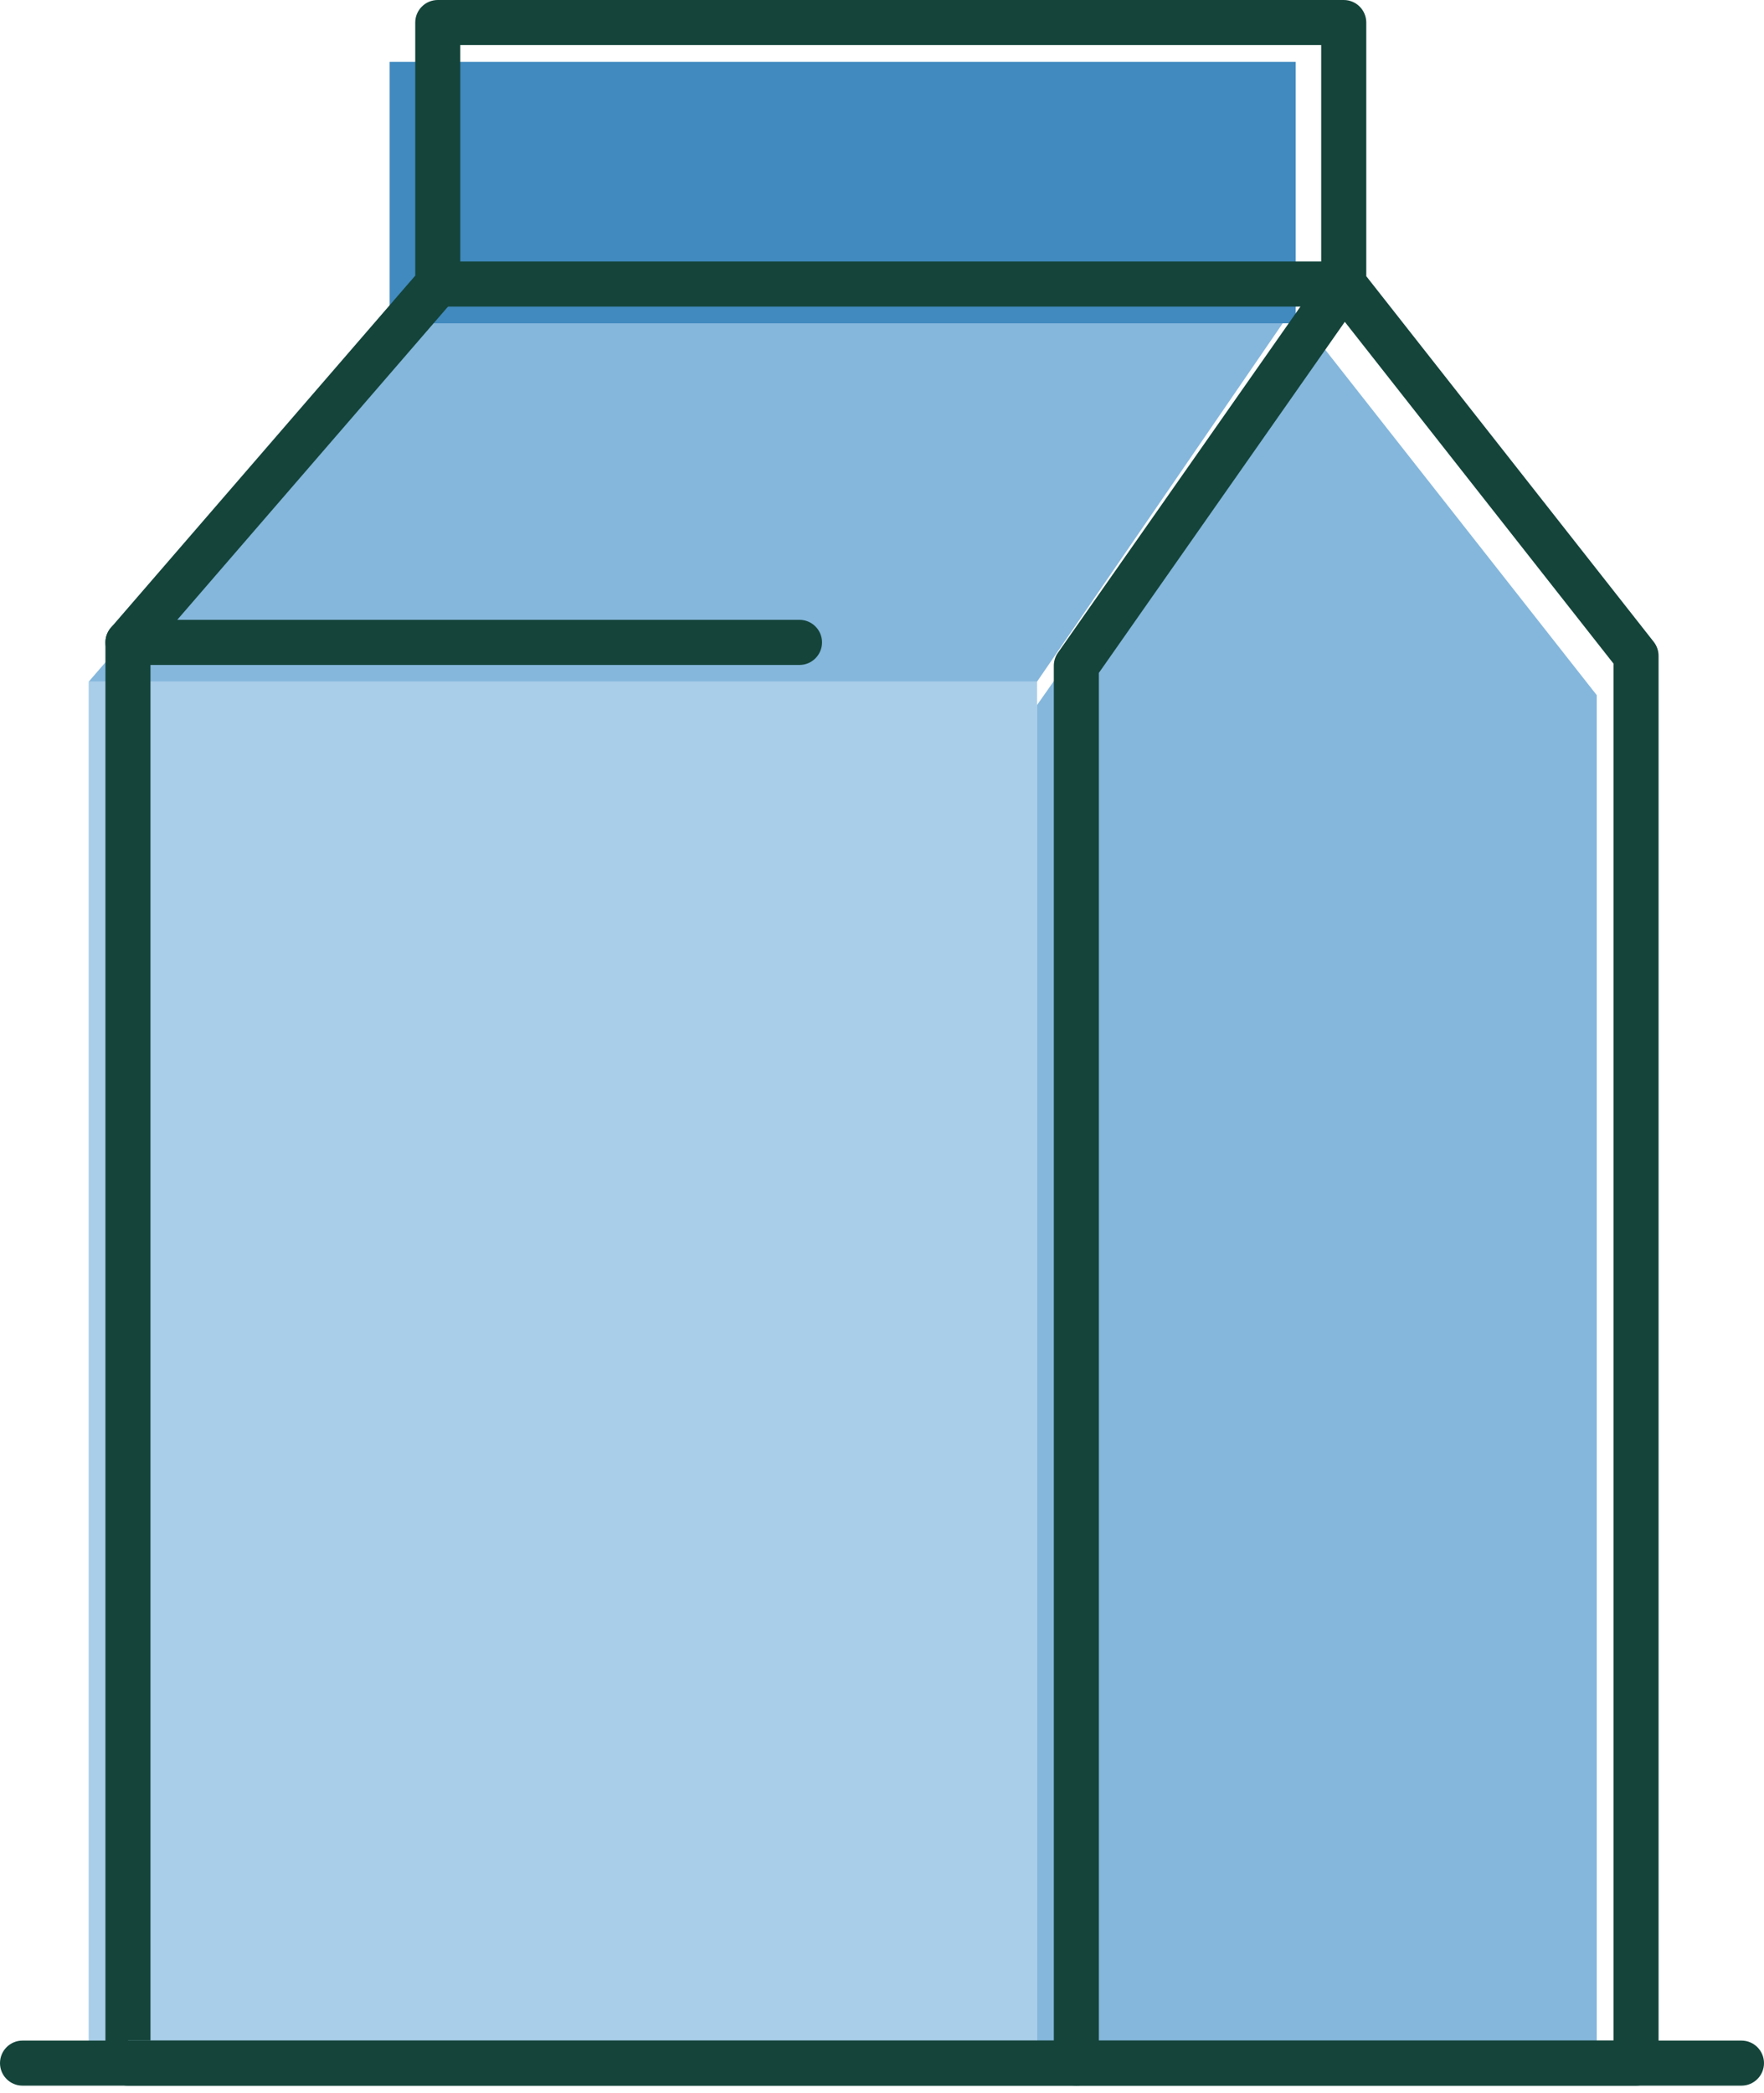 <svg fill="none" height="51" viewBox="0 0 43 51" width="43" xmlns="http://www.w3.org/2000/svg">
    <path clip-rule="evenodd" d="M2.161 50.27H25.28V16.611H2.161V50.27Z" fill="#A9CEE9"
        fill-rule="evenodd" />
    <path clip-rule="evenodd" d="M2.161 16.611H25.278L31.267 7.878H9.712L2.161 16.611Z"
        fill="#85B7DC" fill-rule="evenodd" />
    <path clip-rule="evenodd"
        d="M25.279 50.27V17.18L31.799 7.879L38.923 16.938V50.27H25.279Z" fill="#85B7DC"
        fill-rule="evenodd" />
    <path clip-rule="evenodd" d="M9.498 7.878H31.585V1.507H9.498V7.878Z" fill="#418ABF"
        fill-rule="evenodd" />
    <path clip-rule="evenodd"
        d="M3.12 50.27H3.668V15.858L11.086 7.28C11.173 7.18 11.22 7.052 11.22 6.92V1.099H32.206V6.92C32.206 7.043 32.249 7.164 32.324 7.26L39.331 16.169V49.721H3.12V50.27H3.668H3.12V50.819H39.88C40.025 50.819 40.167 50.761 40.269 50.658C40.372 50.556 40.43 50.415 40.43 50.27V15.979C40.43 15.857 40.388 15.736 40.312 15.639L33.305 6.73V0.549C33.305 0.404 33.247 0.263 33.144 0.161C33.042 0.058 32.901 0 32.756 0H10.671C10.526 0 10.385 0.058 10.283 0.161C10.18 0.263 10.122 0.404 10.122 0.549V6.716L2.704 15.293C2.618 15.393 2.57 15.521 2.57 15.653V50.27C2.57 50.415 2.628 50.556 2.731 50.658C2.833 50.761 2.974 50.819 3.12 50.819V50.27Z"
        fill="#14443A" fill-rule="evenodd" />
    <path clip-rule="evenodd"
        d="M10.669 7.47H32.756C33.06 7.47 33.305 7.224 33.305 6.92C33.305 6.617 33.06 6.371 32.756 6.371H10.669C10.366 6.371 10.12 6.617 10.12 6.92C10.12 7.224 10.366 7.47 10.669 7.47Z"
        fill="#14443A" fill-rule="evenodd" />
    <path clip-rule="evenodd"
        d="M26.787 50.27V16.395L33.206 7.236C33.38 6.988 33.32 6.645 33.071 6.471C32.823 6.297 32.48 6.357 32.306 6.605L25.787 15.907C25.723 15.999 25.688 16.109 25.688 16.222V50.27C25.688 50.573 25.933 50.819 26.237 50.819C26.541 50.819 26.787 50.573 26.787 50.27Z"
        fill="#14443A" fill-rule="evenodd" />
    <path clip-rule="evenodd"
        d="M3.12 16.202H19.489C19.792 16.202 20.038 15.956 20.038 15.652C20.038 15.349 19.792 15.103 19.489 15.103H3.12C2.816 15.103 2.57 15.349 2.57 15.652C2.57 15.956 2.816 16.202 3.12 16.202Z"
        fill="#14443A" fill-rule="evenodd" />
    <path clip-rule="evenodd"
        d="M0.549 50.819H42.451C42.754 50.819 43 50.573 43 50.27C43 49.967 42.754 49.721 42.451 49.721H0.549C0.245 49.721 0 49.967 0 50.27C0 50.573 0.245 50.819 0.549 50.819Z"
        fill="#14443A" fill-rule="evenodd" />
</svg>
